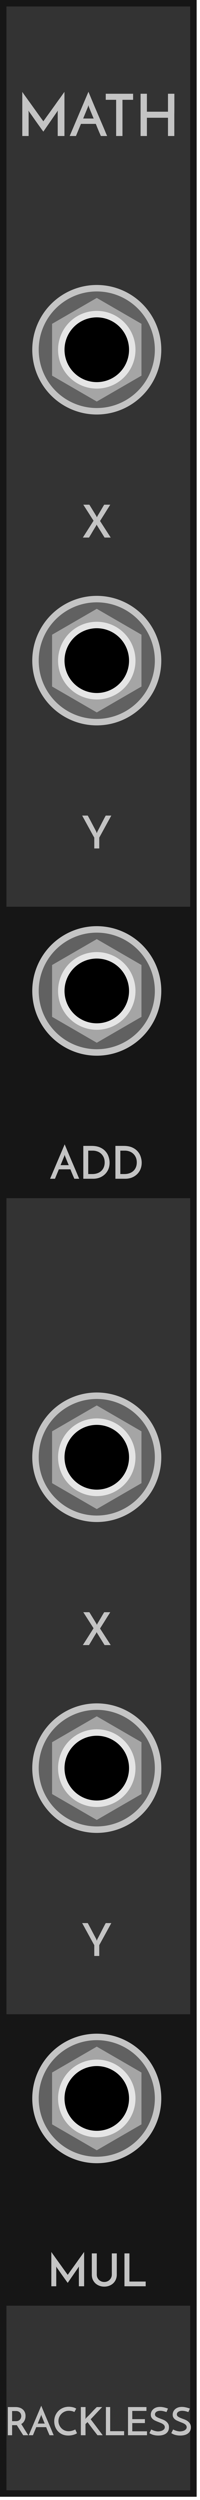 <svg width="31" height="386" viewBox="0 0 31 386" fill="none" xmlns="http://www.w3.org/2000/svg">
<rect x="0.5" y="0.5" width="29.48" height="384.5" fill="#333333" stroke="#161616"/>
<path d="M1.216 376V371.65H2.404C2.632 371.65 2.84 371.68 3.028 371.74C3.22 371.8 3.384 371.89 3.52 372.01C3.66 372.126 3.768 372.27 3.844 372.442C3.92 372.61 3.958 372.804 3.958 373.024C3.958 373.144 3.946 373.264 3.922 373.384C3.898 373.5 3.858 373.614 3.802 373.726C3.75 373.834 3.682 373.936 3.598 374.032C3.514 374.124 3.412 374.202 3.292 374.266C3.452 374.518 3.626 374.798 3.814 375.106C4.002 375.41 4.192 375.708 4.384 376H3.598C3.518 375.876 3.434 375.746 3.346 375.61C3.262 375.474 3.176 375.34 3.088 375.208C3.004 375.072 2.92 374.94 2.836 374.812C2.756 374.68 2.68 374.558 2.608 374.446H2.488H1.876V376H1.216ZM1.876 373.828H2.47C2.63 373.828 2.764 373.802 2.872 373.75C2.98 373.694 3.064 373.626 3.124 373.546C3.188 373.466 3.232 373.38 3.256 373.288C3.284 373.196 3.298 373.112 3.298 373.036C3.298 372.96 3.284 372.878 3.256 372.79C3.232 372.698 3.188 372.614 3.124 372.538C3.06 372.458 2.974 372.392 2.866 372.34C2.762 372.288 2.632 372.262 2.476 372.262H1.876V373.828ZM7.678 376C7.658 375.956 7.63 375.892 7.594 375.808C7.558 375.724 7.516 375.628 7.468 375.52C7.424 375.408 7.374 375.288 7.318 375.16C7.266 375.028 7.212 374.892 7.156 374.752H5.62L5.104 376H4.456L6.394 371.446C6.418 371.502 6.46 371.604 6.52 371.752C6.584 371.9 6.658 372.078 6.742 372.286C6.83 372.49 6.926 372.718 7.03 372.97C7.138 373.218 7.246 373.47 7.354 373.726C7.466 373.982 7.574 374.234 7.678 374.482C7.786 374.73 7.884 374.958 7.972 375.166C8.06 375.374 8.134 375.552 8.194 375.7C8.258 375.844 8.302 375.944 8.326 376H7.678ZM5.848 374.2H6.934C6.878 374.068 6.824 373.942 6.772 373.822C6.724 373.698 6.678 373.586 6.634 373.486C6.594 373.382 6.558 373.292 6.526 373.216C6.494 373.14 6.47 373.08 6.454 373.036C6.45 373.028 6.44 373 6.424 372.952C6.412 372.904 6.402 372.86 6.394 372.82C6.386 372.86 6.374 372.904 6.358 372.952C6.342 373 6.332 373.028 6.328 373.036L5.848 374.2ZM11.933 375.688C11.885 375.724 11.817 375.764 11.729 375.808C11.645 375.848 11.545 375.886 11.429 375.922C11.313 375.958 11.183 375.988 11.039 376.012C10.899 376.036 10.749 376.048 10.589 376.048C10.249 376.048 9.943 375.99 9.671 375.874C9.403 375.754 9.175 375.594 8.987 375.394C8.799 375.194 8.655 374.962 8.555 374.698C8.455 374.434 8.405 374.154 8.405 373.858C8.405 373.53 8.463 373.228 8.579 372.952C8.699 372.676 8.861 372.438 9.065 372.238C9.269 372.038 9.507 371.882 9.779 371.77C10.055 371.658 10.347 371.602 10.655 371.602C10.771 371.602 10.889 371.61 11.009 371.626C11.129 371.642 11.241 371.664 11.345 371.692C11.453 371.72 11.547 371.754 11.627 371.794C11.711 371.83 11.775 371.868 11.819 371.908C11.787 371.956 11.761 371.996 11.741 372.028C11.725 372.06 11.707 372.094 11.687 372.13C11.667 372.162 11.645 372.2 11.621 372.244C11.597 372.288 11.565 372.346 11.525 372.418C11.473 372.382 11.411 372.352 11.339 372.328C11.271 372.304 11.199 372.284 11.123 372.268C11.047 372.252 10.969 372.24 10.889 372.232C10.813 372.224 10.743 372.22 10.679 372.22C10.447 372.22 10.231 372.264 10.031 372.352C9.835 372.436 9.665 372.552 9.521 372.7C9.377 372.844 9.263 373.012 9.179 373.204C9.099 373.396 9.059 373.596 9.059 373.804C9.059 374.008 9.097 374.204 9.173 374.392C9.253 374.58 9.361 374.748 9.497 374.896C9.637 375.044 9.803 375.162 9.995 375.25C10.191 375.338 10.405 375.382 10.637 375.382C10.761 375.382 10.881 375.37 10.997 375.346C11.113 375.322 11.217 375.294 11.309 375.262C11.405 375.23 11.483 375.198 11.543 375.166C11.607 375.134 11.645 375.11 11.657 375.094L11.933 375.688ZM15.111 376C14.971 375.82 14.837 375.648 14.709 375.484C14.581 375.32 14.455 375.156 14.331 374.992C14.207 374.828 14.081 374.662 13.953 374.494C13.829 374.326 13.697 374.152 13.557 373.972C13.505 374.028 13.455 374.08 13.407 374.128C13.359 374.172 13.307 374.218 13.251 374.266C13.251 374.574 13.251 374.864 13.251 375.136C13.255 375.404 13.257 375.692 13.257 376H12.531V371.65H13.257V373.276C13.257 373.312 13.253 373.348 13.245 373.384C13.241 373.416 13.239 373.45 13.239 373.486C13.259 373.458 13.279 373.434 13.299 373.414C13.319 373.39 13.339 373.362 13.359 373.33C13.643 373.062 13.917 372.784 14.181 372.496C14.445 372.204 14.719 371.922 15.003 371.65H15.837C15.537 371.962 15.239 372.276 14.943 372.592C14.651 372.908 14.355 373.222 14.055 373.534C14.223 373.75 14.383 373.96 14.535 374.164C14.691 374.364 14.843 374.564 14.991 374.764C15.143 374.964 15.295 375.166 15.447 375.37C15.599 375.574 15.757 375.784 15.921 376H15.111ZM16.416 376V371.65H17.076V375.376H19.236V376H16.416ZM19.843 376V371.65H22.699V372.244H20.503V373.516H22.459V374.122H20.503V375.394H22.783V376H19.843ZM26.037 371.89L25.802 372.424C25.639 372.364 25.474 372.316 25.311 372.28C25.151 372.244 24.997 372.226 24.849 372.226C24.596 372.226 24.395 372.278 24.242 372.382C24.095 372.486 24.02 372.618 24.02 372.778C24.02 372.914 24.075 373.024 24.183 373.108C24.291 373.188 24.424 373.262 24.584 373.33C24.744 373.394 24.919 373.46 25.107 373.528C25.294 373.592 25.468 373.676 25.628 373.78C25.788 373.884 25.922 374.016 26.03 374.176C26.139 374.332 26.192 374.534 26.192 374.782C26.192 374.974 26.157 375.148 26.084 375.304C26.017 375.456 25.913 375.588 25.773 375.7C25.637 375.812 25.465 375.898 25.256 375.958C25.052 376.018 24.812 376.048 24.537 376.048C24.36 376.048 24.201 376.036 24.056 376.012C23.916 375.988 23.788 375.958 23.672 375.922C23.561 375.882 23.46 375.84 23.372 375.796C23.288 375.752 23.216 375.712 23.157 375.676L23.445 375.106C23.605 375.198 23.782 375.272 23.979 375.328C24.174 375.384 24.352 375.412 24.512 375.412C24.593 375.412 24.691 375.402 24.806 375.382C24.927 375.362 25.041 375.328 25.148 375.28C25.256 375.228 25.349 375.16 25.424 375.076C25.505 374.992 25.544 374.886 25.544 374.758C25.544 374.642 25.512 374.544 25.448 374.464C25.389 374.38 25.306 374.308 25.203 374.248C25.102 374.184 24.986 374.128 24.855 374.08C24.727 374.028 24.595 373.976 24.459 373.924C24.323 373.868 24.189 373.81 24.056 373.75C23.928 373.69 23.812 373.618 23.709 373.534C23.608 373.446 23.526 373.346 23.462 373.234C23.402 373.118 23.372 372.98 23.372 372.82C23.372 372.672 23.402 372.526 23.462 372.382C23.523 372.238 23.613 372.11 23.733 371.998C23.852 371.886 24 371.796 24.177 371.728C24.357 371.66 24.564 371.626 24.8 371.626C24.945 371.626 25.084 371.638 25.221 371.662C25.36 371.686 25.486 371.714 25.599 371.746C25.71 371.774 25.805 371.802 25.881 371.83C25.96 371.858 26.012 371.878 26.037 371.89ZM29.429 371.89L29.195 372.424C29.031 372.364 28.867 372.316 28.703 372.28C28.543 372.244 28.389 372.226 28.241 372.226C27.989 372.226 27.787 372.278 27.635 372.382C27.487 372.486 27.413 372.618 27.413 372.778C27.413 372.914 27.467 373.024 27.575 373.108C27.683 373.188 27.817 373.262 27.977 373.33C28.137 373.394 28.311 373.46 28.499 373.528C28.687 373.592 28.861 373.676 29.021 373.78C29.181 373.884 29.315 374.016 29.423 374.176C29.531 374.332 29.585 374.534 29.585 374.782C29.585 374.974 29.549 375.148 29.477 375.304C29.409 375.456 29.305 375.588 29.165 375.7C29.029 375.812 28.857 375.898 28.649 375.958C28.445 376.018 28.205 376.048 27.929 376.048C27.753 376.048 27.593 376.036 27.449 376.012C27.309 375.988 27.181 375.958 27.065 375.922C26.953 375.882 26.853 375.84 26.765 375.796C26.681 375.752 26.609 375.712 26.549 375.676L26.837 375.106C26.997 375.198 27.175 375.272 27.371 375.328C27.567 375.384 27.745 375.412 27.905 375.412C27.985 375.412 28.083 375.402 28.199 375.382C28.319 375.362 28.433 375.328 28.541 375.28C28.649 375.228 28.741 375.16 28.817 375.076C28.897 374.992 28.937 374.886 28.937 374.758C28.937 374.642 28.905 374.544 28.841 374.464C28.781 374.38 28.699 374.308 28.595 374.248C28.495 374.184 28.379 374.128 28.247 374.08C28.119 374.028 27.987 373.976 27.851 373.924C27.715 373.868 27.581 373.81 27.449 373.75C27.321 373.69 27.205 373.618 27.101 373.534C27.001 373.446 26.919 373.346 26.855 373.234C26.795 373.118 26.765 372.98 26.765 372.82C26.765 372.672 26.795 372.526 26.855 372.382C26.915 372.238 27.005 372.11 27.125 371.998C27.245 371.886 27.393 371.796 27.569 371.728C27.749 371.66 27.957 371.626 28.193 371.626C28.337 371.626 28.477 371.638 28.613 371.662C28.753 371.686 28.879 371.714 28.991 371.746C29.103 371.774 29.197 371.802 29.273 371.83C29.353 371.858 29.405 371.878 29.429 371.89Z" fill="#C4C4C4"/>
<path d="M3.455 14.187C3.509 14.271 3.62 14.433 3.788 14.673C3.962 14.907 4.16 15.18 4.382 15.492C4.61 15.804 4.85 16.137 5.102 16.491C5.354 16.839 5.591 17.169 5.813 17.481C6.035 17.787 6.227 18.054 6.389 18.282C6.557 18.51 6.668 18.66 6.722 18.732C6.74 18.702 6.797 18.621 6.893 18.489C6.989 18.357 7.106 18.192 7.244 17.994C7.388 17.796 7.55 17.574 7.73 17.328C7.91 17.076 8.093 16.821 8.279 16.563C8.471 16.299 8.657 16.038 8.837 15.78C9.023 15.522 9.194 15.288 9.35 15.078C9.506 14.862 9.638 14.676 9.746 14.52C9.86 14.358 9.941 14.247 9.989 14.187V21H8.945V17.346C8.945 17.298 8.948 17.247 8.954 17.193C8.966 17.139 8.972 17.1 8.972 17.076C8.918 17.148 8.831 17.271 8.711 17.445C8.597 17.613 8.462 17.808 8.306 18.03C8.156 18.246 7.997 18.477 7.829 18.723C7.661 18.963 7.502 19.191 7.352 19.407C7.202 19.623 7.07 19.815 6.956 19.983C6.842 20.145 6.764 20.259 6.722 20.325C6.68 20.271 6.596 20.16 6.47 19.992C6.35 19.818 6.206 19.617 6.038 19.389C5.876 19.161 5.702 18.918 5.516 18.66C5.336 18.402 5.168 18.162 5.012 17.94C4.856 17.718 4.721 17.529 4.607 17.373C4.493 17.211 4.427 17.112 4.409 17.076C4.409 17.1 4.412 17.139 4.418 17.193C4.43 17.247 4.436 17.298 4.436 17.346V21H3.455V14.187ZM15.635 21C15.605 20.934 15.563 20.838 15.509 20.712C15.455 20.586 15.392 20.442 15.32 20.28C15.254 20.112 15.179 19.932 15.095 19.74C15.017 19.542 14.936 19.338 14.852 19.128H12.548L11.774 21H10.802L13.709 14.169C13.745 14.253 13.808 14.406 13.898 14.628C13.994 14.85 14.105 15.117 14.231 15.429C14.363 15.735 14.507 16.077 14.663 16.455C14.825 16.827 14.987 17.205 15.149 17.589C15.317 17.973 15.479 18.351 15.635 18.723C15.797 19.095 15.944 19.437 16.076 19.749C16.208 20.061 16.319 20.328 16.409 20.55C16.505 20.766 16.571 20.916 16.607 21H15.635ZM12.89 18.3H14.519C14.435 18.102 14.354 17.913 14.276 17.733C14.204 17.547 14.135 17.379 14.069 17.229C14.009 17.073 13.955 16.938 13.907 16.824C13.859 16.71 13.823 16.62 13.799 16.554C13.793 16.542 13.778 16.5 13.754 16.428C13.736 16.356 13.721 16.29 13.709 16.23C13.697 16.29 13.679 16.356 13.655 16.428C13.631 16.5 13.616 16.542 13.61 16.554L12.89 18.3ZM20.63 14.475V15.411H18.983V21H18.002V15.411H16.391V14.475H20.63ZM21.789 21V14.475H22.77V17.247H26.037V14.475H27.027C27.027 14.553 27.027 14.7 27.027 14.916C27.027 15.126 27.027 15.378 27.027 15.672C27.027 15.966 27.027 16.293 27.027 16.653C27.027 17.007 27.024 17.37 27.018 17.742C27.018 18.108 27.018 18.471 27.018 18.831C27.018 19.185 27.018 19.509 27.018 19.803C27.018 20.097 27.018 20.352 27.018 20.568C27.018 20.778 27.018 20.922 27.018 21H26.037V18.183H22.77V21H21.789Z" fill="#C4C4C4"/>
<path d="M14.5 80.403L12.911 77.925H13.849C13.872 77.962 13.912 78.025 13.968 78.114C14.024 78.203 14.087 78.305 14.157 78.422C14.227 78.534 14.302 78.655 14.381 78.786C14.46 78.912 14.535 79.033 14.605 79.15C14.675 79.262 14.736 79.362 14.787 79.451C14.843 79.54 14.883 79.603 14.906 79.64C14.911 79.649 14.927 79.682 14.955 79.738C14.983 79.789 15.004 79.836 15.018 79.878C15.032 79.836 15.053 79.789 15.081 79.738C15.109 79.682 15.125 79.649 15.13 79.64C15.153 79.603 15.191 79.54 15.242 79.451C15.298 79.362 15.359 79.262 15.424 79.15C15.494 79.033 15.566 78.912 15.641 78.786C15.716 78.655 15.786 78.534 15.851 78.422C15.921 78.305 15.982 78.203 16.033 78.114C16.089 78.025 16.129 77.962 16.152 77.925H17.09C17.062 77.967 17.008 78.053 16.929 78.184C16.85 78.31 16.754 78.459 16.642 78.632C16.535 78.805 16.42 78.989 16.299 79.185C16.178 79.381 16.061 79.565 15.949 79.738C15.842 79.911 15.746 80.062 15.662 80.193C15.583 80.319 15.531 80.403 15.508 80.445L17.16 83H16.208L15.172 81.334C15.163 81.32 15.149 81.299 15.13 81.271C15.111 81.243 15.093 81.213 15.074 81.18C15.055 81.143 15.037 81.108 15.018 81.075C14.999 81.042 14.985 81.017 14.976 80.998C14.962 81.04 14.943 81.084 14.92 81.131C14.897 81.178 14.883 81.203 14.878 81.208C14.841 81.269 14.768 81.385 14.661 81.558C14.558 81.726 14.449 81.908 14.332 82.104C14.22 82.3 14.11 82.484 14.003 82.657C13.9 82.825 13.83 82.939 13.793 83H12.841L14.5 80.403Z" fill="#C4C4C4"/>
<circle cx="15" cy="54" r="9.5" fill="#616161" stroke="#C4C4C4"/>
<path d="M15 46L21.928 50V58L15 62L8.072 58V50L15 46Z" fill="#A5A5A5"/>
<circle cx="15" cy="54" r="5.5" fill="black" stroke="#E5E5E5"/>
<path d="M15.384 129.327V131H14.614V129.327C14.582 129.276 14.516 129.164 14.418 128.991C14.325 128.818 14.213 128.615 14.082 128.382C13.956 128.144 13.819 127.892 13.669 127.626C13.524 127.36 13.387 127.11 13.256 126.877C13.13 126.639 13.018 126.434 12.92 126.261C12.827 126.088 12.764 125.976 12.731 125.925H13.599C13.641 125.995 13.716 126.13 13.823 126.331C13.931 126.527 14.05 126.751 14.18 127.003C14.311 127.25 14.444 127.502 14.579 127.759C14.714 128.011 14.829 128.228 14.922 128.41L14.999 128.641C15.018 128.604 15.034 128.566 15.048 128.529C15.062 128.487 15.076 128.447 15.09 128.41C15.188 128.228 15.303 128.011 15.433 127.759C15.564 127.502 15.692 127.25 15.818 127.003C15.949 126.751 16.066 126.527 16.168 126.331C16.276 126.13 16.35 125.995 16.392 125.925H17.253L15.384 129.327Z" fill="#C4C4C4"/>
<circle cx="15" cy="102" r="9.5" fill="#616161" stroke="#C4C4C4"/>
<path d="M15 94L21.928 98V106L15 110L8.072 106V98L15 94Z" fill="#A5A5A5"/>
<circle cx="15" cy="102" r="5.5" fill="black" stroke="#E5E5E5"/>
<rect y="140" width="30.48" height="45" fill="#161616"/>
<path d="M11.523 182C11.5 181.949 11.467 181.874 11.425 181.776C11.383 181.678 11.334 181.566 11.278 181.44C11.227 181.309 11.169 181.169 11.103 181.02C11.043 180.866 10.98 180.707 10.914 180.544H9.122L8.52 182H7.764L10.025 176.687C10.053 176.752 10.102 176.871 10.172 177.044C10.247 177.217 10.333 177.424 10.431 177.667C10.534 177.905 10.646 178.171 10.767 178.465C10.893 178.754 11.019 179.048 11.145 179.347C11.276 179.646 11.402 179.94 11.523 180.229C11.649 180.518 11.764 180.784 11.866 181.027C11.969 181.27 12.055 181.477 12.125 181.65C12.2 181.818 12.251 181.935 12.279 182H11.523ZM9.388 179.9H10.655C10.59 179.746 10.527 179.599 10.466 179.459C10.41 179.314 10.357 179.184 10.305 179.067C10.259 178.946 10.217 178.841 10.179 178.752C10.142 178.663 10.114 178.593 10.095 178.542C10.091 178.533 10.079 178.5 10.06 178.444C10.046 178.388 10.035 178.337 10.025 178.29C10.016 178.337 10.002 178.388 9.983 178.444C9.965 178.5 9.953 178.533 9.948 178.542L9.388 179.9ZM12.913 176.925H14.187C14.7 176.925 15.134 177.002 15.489 177.156C15.843 177.31 16.13 177.513 16.35 177.765C16.574 178.012 16.735 178.292 16.833 178.605C16.935 178.913 16.987 179.221 16.987 179.529C16.987 179.907 16.919 180.25 16.784 180.558C16.648 180.861 16.464 181.12 16.231 181.335C15.997 181.55 15.727 181.715 15.419 181.832C15.111 181.944 14.784 182 14.439 182H12.913V176.925ZM14.327 181.272C14.597 181.272 14.847 181.232 15.076 181.153C15.309 181.074 15.51 180.959 15.678 180.81C15.85 180.656 15.983 180.469 16.077 180.25C16.175 180.026 16.224 179.769 16.224 179.48C16.224 179.172 16.17 178.904 16.063 178.675C15.955 178.446 15.815 178.257 15.643 178.108C15.47 177.954 15.274 177.842 15.055 177.772C14.84 177.697 14.621 177.66 14.397 177.66H13.676V181.272H14.327ZM17.889 176.925H19.163C19.676 176.925 20.11 177.002 20.465 177.156C20.82 177.31 21.107 177.513 21.326 177.765C21.55 178.012 21.711 178.292 21.809 178.605C21.912 178.913 21.963 179.221 21.963 179.529C21.963 179.907 21.895 180.25 21.76 180.558C21.625 180.861 21.44 181.12 21.207 181.335C20.974 181.55 20.703 181.715 20.395 181.832C20.087 181.944 19.76 182 19.415 182H17.889V176.925ZM19.303 181.272C19.574 181.272 19.823 181.232 20.052 181.153C20.285 181.074 20.486 180.959 20.654 180.81C20.827 180.656 20.96 180.469 21.053 180.25C21.151 180.026 21.2 179.769 21.2 179.48C21.2 179.172 21.146 178.904 21.039 178.675C20.932 178.446 20.792 178.257 20.619 178.108C20.446 177.954 20.25 177.842 20.031 177.772C19.816 177.697 19.597 177.66 19.373 177.66H18.652V181.272H19.303Z" fill="#C4C4C4"/>
<circle cx="15" cy="153" r="9.5" fill="#616161" stroke="#C4C4C4"/>
<path d="M15 145L21.928 149V157L15 161L8.072 157V149L15 145Z" fill="#A5A5A5"/>
<circle cx="15" cy="153" r="5.5" fill="black" stroke="#E5E5E5"/>
<path d="M14.5 251.403L12.911 248.925H13.849C13.872 248.962 13.912 249.025 13.968 249.114C14.024 249.203 14.087 249.305 14.157 249.422C14.227 249.534 14.302 249.655 14.381 249.786C14.46 249.912 14.535 250.033 14.605 250.15C14.675 250.262 14.736 250.362 14.787 250.451C14.843 250.54 14.883 250.603 14.906 250.64C14.911 250.649 14.927 250.682 14.955 250.738C14.983 250.789 15.004 250.836 15.018 250.878C15.032 250.836 15.053 250.789 15.081 250.738C15.109 250.682 15.125 250.649 15.13 250.64C15.153 250.603 15.191 250.54 15.242 250.451C15.298 250.362 15.359 250.262 15.424 250.15C15.494 250.033 15.566 249.912 15.641 249.786C15.716 249.655 15.786 249.534 15.851 249.422C15.921 249.305 15.982 249.203 16.033 249.114C16.089 249.025 16.129 248.962 16.152 248.925H17.09C17.062 248.967 17.008 249.053 16.929 249.184C16.85 249.31 16.754 249.459 16.642 249.632C16.535 249.805 16.42 249.989 16.299 250.185C16.178 250.381 16.061 250.565 15.949 250.738C15.842 250.911 15.746 251.062 15.662 251.193C15.583 251.319 15.531 251.403 15.508 251.445L17.16 254H16.208L15.172 252.334C15.163 252.32 15.149 252.299 15.13 252.271C15.111 252.243 15.093 252.213 15.074 252.18C15.055 252.143 15.037 252.108 15.018 252.075C14.999 252.042 14.985 252.017 14.976 251.998C14.962 252.04 14.943 252.084 14.92 252.131C14.897 252.178 14.883 252.203 14.878 252.208C14.841 252.269 14.768 252.385 14.661 252.558C14.558 252.726 14.449 252.908 14.332 253.104C14.22 253.3 14.11 253.484 14.003 253.657C13.9 253.825 13.83 253.939 13.793 254H12.841L14.5 251.403Z" fill="#C4C4C4"/>
<circle cx="15" cy="225" r="9.5" fill="#616161" stroke="#C4C4C4"/>
<path d="M15 217L21.928 221V229L15 233L8.072 229V221L15 217Z" fill="#A5A5A5"/>
<circle cx="15" cy="225" r="5.5" fill="black" stroke="#E5E5E5"/>
<path d="M15.384 300.327V302H14.614V300.327C14.582 300.276 14.516 300.164 14.418 299.991C14.325 299.818 14.213 299.615 14.082 299.382C13.956 299.144 13.819 298.892 13.669 298.626C13.524 298.36 13.387 298.11 13.256 297.877C13.13 297.639 13.018 297.434 12.92 297.261C12.827 297.088 12.764 296.976 12.731 296.925H13.599C13.641 296.995 13.716 297.13 13.823 297.331C13.931 297.527 14.05 297.751 14.18 298.003C14.311 298.25 14.444 298.502 14.579 298.759C14.714 299.011 14.829 299.228 14.922 299.41L14.999 299.641C15.018 299.604 15.034 299.566 15.048 299.529C15.062 299.487 15.076 299.447 15.09 299.41C15.188 299.228 15.303 299.011 15.433 298.759C15.564 298.502 15.692 298.25 15.818 298.003C15.949 297.751 16.066 297.527 16.168 297.331C16.276 297.13 16.35 296.995 16.392 296.925H17.253L15.384 300.327Z" fill="#C4C4C4"/>
<circle cx="15" cy="273" r="9.5" fill="#616161" stroke="#C4C4C4"/>
<path d="M15 265L21.928 269V277L15 281L8.072 277V269L15 265Z" fill="#A5A5A5"/>
<circle cx="15" cy="273" r="5.5" fill="black" stroke="#E5E5E5"/>
<rect y="311" width="30.48" height="45" fill="#161616"/>
<path d="M7.957 347.701C7.998 347.766 8.085 347.892 8.216 348.079C8.351 348.261 8.505 348.473 8.678 348.716C8.855 348.959 9.041 349.218 9.238 349.493C9.434 349.764 9.618 350.02 9.79 350.263C9.963 350.501 10.113 350.709 10.239 350.886C10.369 351.063 10.456 351.18 10.498 351.236C10.511 351.213 10.556 351.15 10.63 351.047C10.705 350.944 10.796 350.816 10.903 350.662C11.015 350.508 11.142 350.335 11.281 350.144C11.421 349.948 11.564 349.75 11.709 349.549C11.858 349.344 12.002 349.141 12.143 348.94C12.287 348.739 12.42 348.557 12.541 348.394C12.663 348.226 12.765 348.081 12.85 347.96C12.938 347.834 13.001 347.748 13.039 347.701V353H12.226V350.158C12.226 350.121 12.229 350.081 12.233 350.039C12.243 349.997 12.248 349.967 12.248 349.948C12.206 350.004 12.138 350.1 12.044 350.235C11.956 350.366 11.851 350.517 11.729 350.69C11.613 350.858 11.489 351.038 11.358 351.229C11.228 351.416 11.104 351.593 10.988 351.761C10.871 351.929 10.768 352.078 10.68 352.209C10.591 352.335 10.53 352.424 10.498 352.475C10.465 352.433 10.399 352.347 10.302 352.216C10.208 352.081 10.096 351.924 9.966 351.747C9.839 351.57 9.704 351.381 9.559 351.18C9.419 350.979 9.289 350.793 9.168 350.62C9.046 350.447 8.941 350.3 8.852 350.179C8.764 350.053 8.713 349.976 8.698 349.948C8.698 349.967 8.701 349.997 8.706 350.039C8.715 350.081 8.72 350.121 8.72 350.158V353H7.957V347.701ZM16.163 353.056C15.892 353.056 15.64 353.012 15.407 352.923C15.173 352.834 14.968 352.711 14.791 352.552C14.618 352.389 14.48 352.195 14.378 351.971C14.28 351.742 14.231 351.488 14.231 351.208V347.925H15.001V351.187C15.001 351.35 15.029 351.502 15.085 351.642C15.145 351.777 15.227 351.899 15.33 352.006C15.437 352.109 15.561 352.19 15.701 352.251C15.841 352.307 15.995 352.335 16.163 352.335C16.326 352.335 16.478 352.307 16.618 352.251C16.762 352.19 16.886 352.109 16.989 352.006C17.096 351.899 17.18 351.777 17.241 351.642C17.301 351.502 17.332 351.35 17.332 351.187V347.925H18.102V351.208C18.102 351.488 18.05 351.742 17.948 351.971C17.85 352.195 17.712 352.389 17.535 352.552C17.362 352.711 17.157 352.834 16.919 352.923C16.685 353.012 16.433 353.056 16.163 353.056ZM19.291 353V347.925H20.061V352.272H22.581V353H19.291Z" fill="#C4C4C4"/>
<circle cx="15" cy="324" r="9.5" fill="#616161" stroke="#C4C4C4"/>
<path d="M15 316L21.928 320V328L15 332L8.072 328V320L15 316Z" fill="#A5A5A5"/>
<circle cx="15" cy="324" r="5.5" fill="black" stroke="#E5E5E5"/>
</svg>
